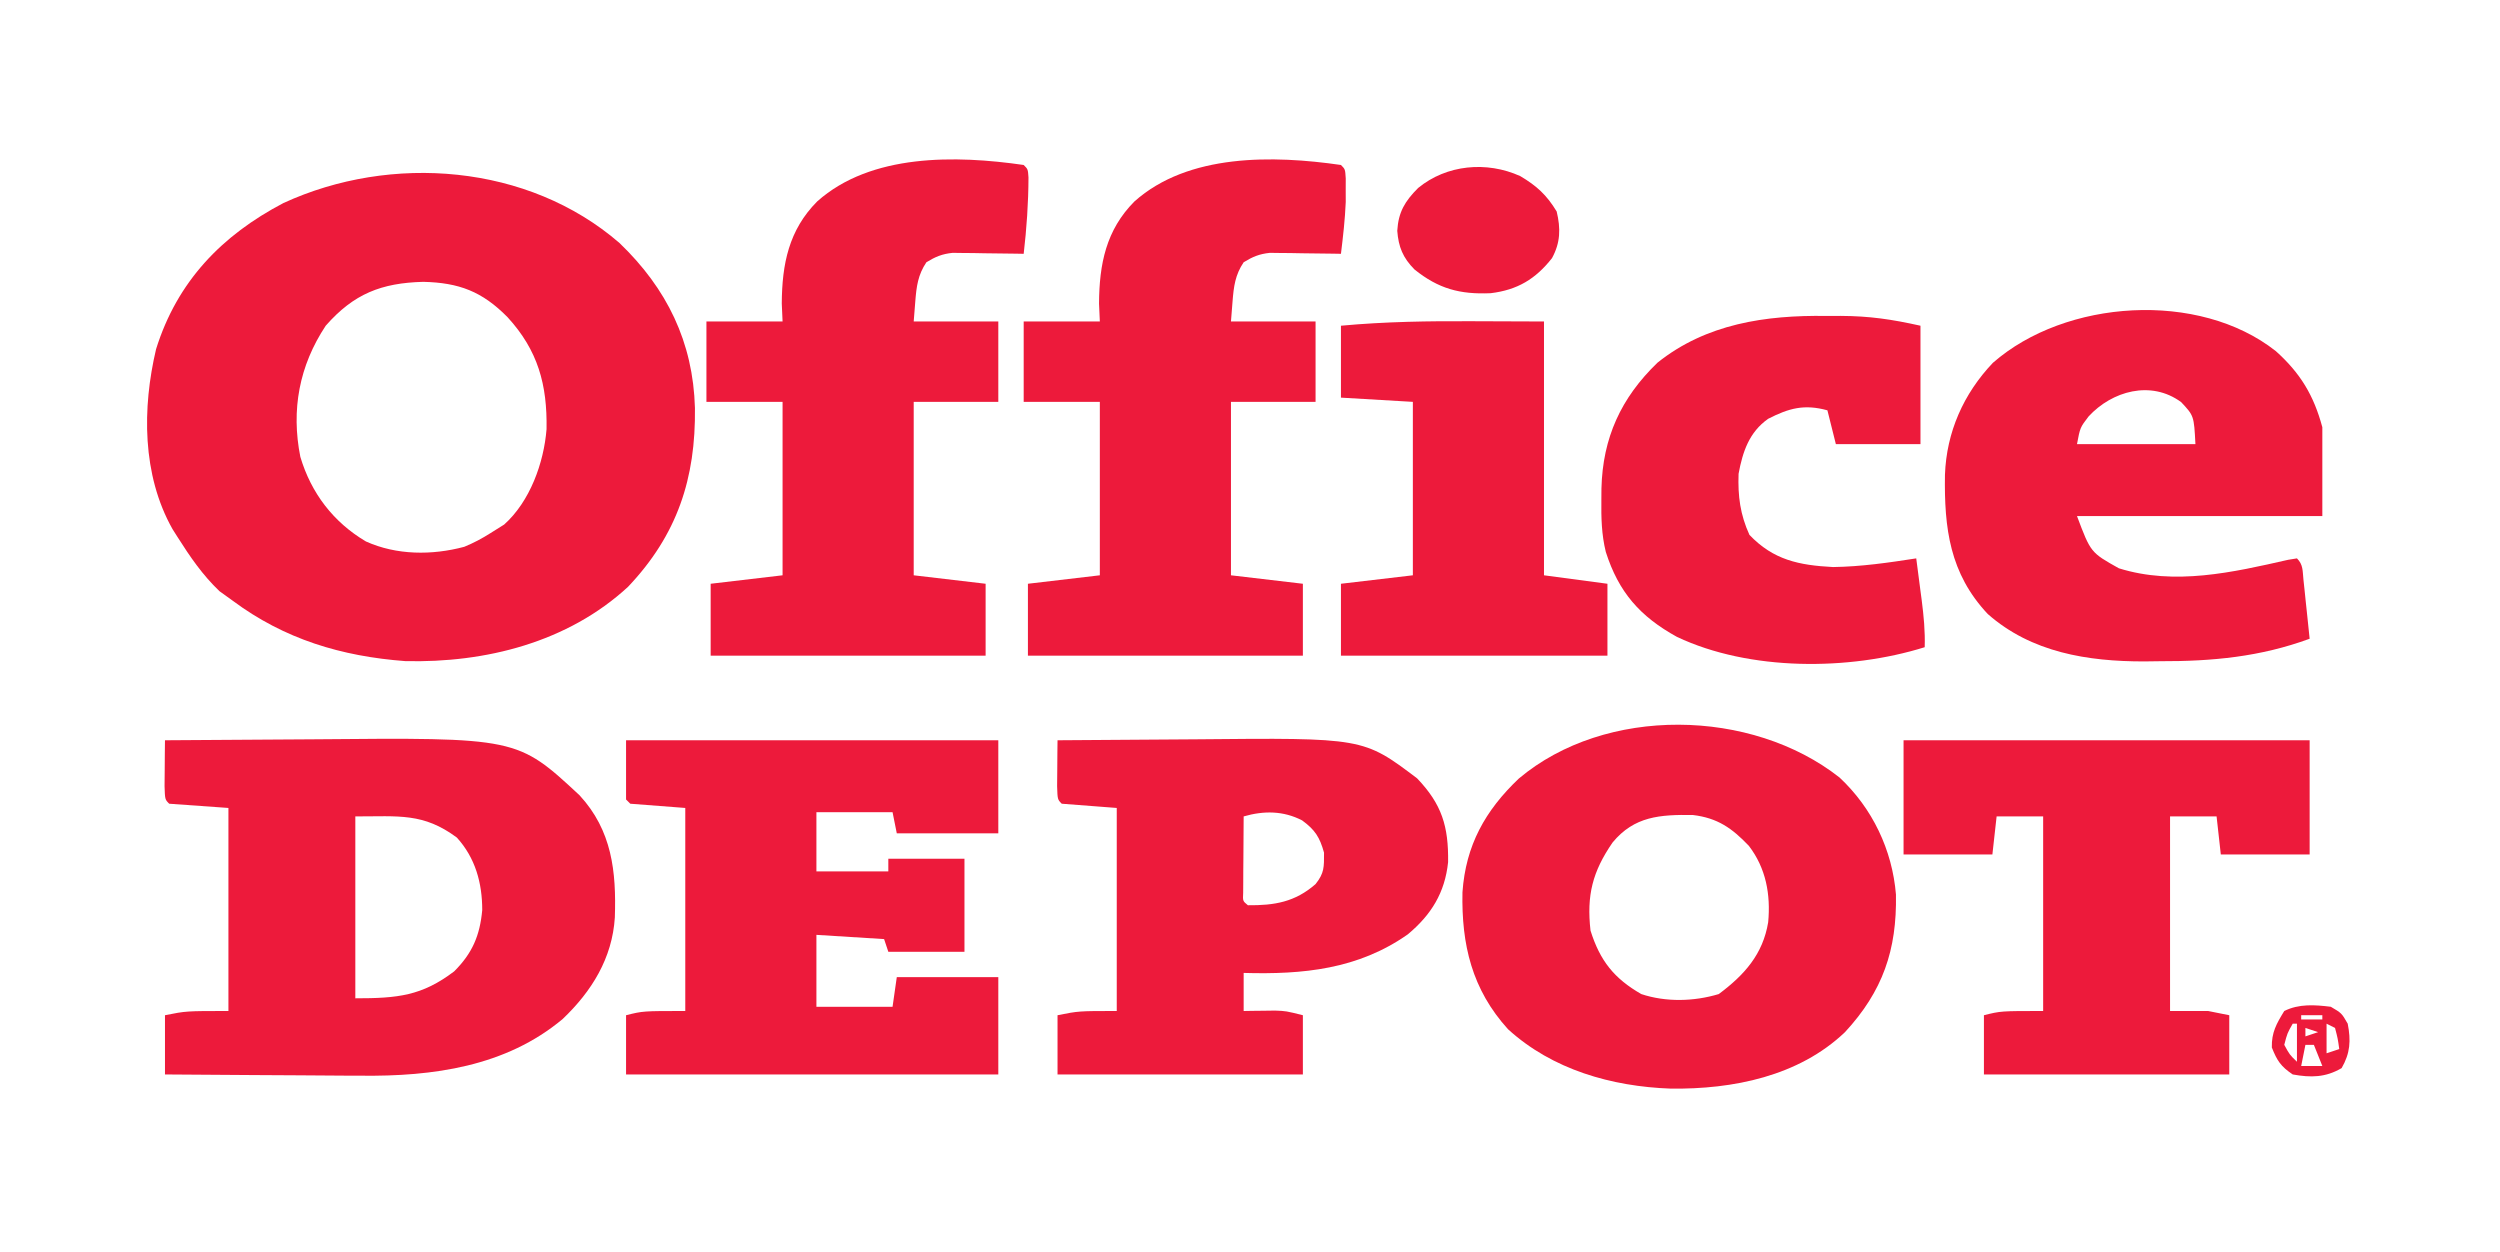 <?xml version="1.0" encoding="UTF-8"?>
<svg version="1.1" xmlns="http://www.w3.org/2000/svg" width="591" height="296">
<path d="M0 0 C11.23 10.776 17.407 23.413 17.846 39.001 C18.05 55.661 13.676 68.998 2.039 81.277 C-12.196 94.412 -31.681 99.307 -50.645 98.848 C-65.715 97.715 -79.193 93.672 -91.438 84.562 C-92.469 83.82 -93.5 83.078 -94.562 82.312 C-98.556 78.492 -101.487 74.218 -104.438 69.562 C-104.842 68.924 -105.247 68.286 -105.664 67.629 C-112.882 54.819 -112.827 39.005 -109.539 25.086 C-104.535 9.08 -94.007 -1.795 -79.438 -9.438 C-53.952 -21.167 -21.552 -18.657 0 0 Z M-69.438 19.562 C-75.709 29.025 -77.65 39.465 -75.438 50.562 C-72.891 59.116 -67.634 66.011 -59.938 70.562 C-52.689 73.827 -44.313 73.864 -36.688 71.828 C-34.445 70.904 -32.483 69.861 -30.438 68.562 C-29.386 67.903 -28.334 67.243 -27.25 66.562 C-21.154 61.114 -17.871 51.99 -17.234 44.02 C-17.048 33.504 -19.256 25.41 -26.438 17.562 C-32.473 11.431 -37.939 9.395 -46.375 9.188 C-56.277 9.449 -62.805 12.007 -69.438 19.562 Z " fill="#ED1A3B" transform="translate(146.438,57.438)"/>
<path d="M0 0 C7.921 -0.07 15.841 -0.123 23.762 -0.155 C27.442 -0.171 31.121 -0.192 34.801 -0.226 C83.281 -0.668 83.281 -0.668 98 13 C105.682 21.323 106.712 31.011 106.348 41.898 C105.735 51.52 100.903 59.321 94.035 65.875 C80.591 77.155 63.282 79.501 46.289 79.293 C44.941 79.287 43.594 79.283 42.246 79.28 C38.751 79.269 35.256 79.239 31.761 79.206 C28.174 79.175 24.587 79.162 21 79.146 C14 79.115 7 79.062 0 79 C0 74.38 0 69.76 0 65 C5 64 5 64 15 64 C15 48.16 15 32.32 15 16 C8.07 15.505 8.07 15.505 1 15 C0 14 0 14 -0.098 10.84 C-0.08 8.908 -0.08 8.908 -0.062 6.938 C-0.053 5.647 -0.044 4.357 -0.035 3.027 C-0.024 2.028 -0.012 1.029 0 0 Z M45 18 C45 32.19 45 46.38 45 61 C55.014 61 60.729 60.43 68.375 54.625 C72.648 50.352 74.445 46.192 75 40.145 C75 33.713 73.365 27.801 69 23 C61.081 17.131 55.385 18 45 18 Z " fill="#ED1A3B" transform="translate(39,175)"/>
<path d="M0 0 C7.76 7.249 12.46 17.098 13.328 27.66 C13.566 40.789 10.209 50.519 1.277 60.188 C-9.67 70.618 -25.204 73.724 -39.908 73.537 C-53.832 73.042 -67.887 69.071 -78.375 59.5 C-86.924 50.087 -89.401 39.462 -89.148 27.113 C-88.376 16.03 -83.786 7.814 -75.844 0.254 C-55.349 -17.011 -20.79 -16.377 0 0 Z M-53.66 15.352 C-58.402 22.234 -59.824 27.839 -58.875 36.188 C-56.634 43.311 -53.302 47.498 -46.875 51.188 C-41.056 53.127 -34.408 52.952 -28.562 51.188 C-22.523 46.693 -18.121 41.8 -16.875 34.188 C-16.268 27.634 -17.396 21.414 -21.457 16.129 C-25.434 11.962 -28.852 9.546 -34.707 8.852 C-42.414 8.751 -48.523 9.125 -53.66 15.352 Z " fill="#ED1A3B" transform="translate(434.875,183.812)"/>
<path d="M0 0 C1 1 1 1 1.133 3.188 C1.13 4.116 1.128 5.044 1.125 6 C1.129 7.361 1.129 7.361 1.133 8.75 C0.965 12.862 0.498 16.916 0 21 C-0.555 20.99 -1.109 20.979 -1.681 20.968 C-4.204 20.927 -6.727 20.901 -9.25 20.875 C-10.123 20.858 -10.995 20.841 -11.895 20.824 C-13.161 20.815 -13.161 20.815 -14.453 20.805 C-15.616 20.789 -15.616 20.789 -16.802 20.773 C-19.295 21.03 -20.872 21.693 -23 23 C-25.002 25.971 -25.346 28.721 -25.625 32.25 C-25.811 34.601 -25.811 34.601 -26 37 C-19.4 37 -12.8 37 -6 37 C-6 43.27 -6 49.54 -6 56 C-12.6 56 -19.2 56 -26 56 C-26 69.53 -26 83.06 -26 97 C-20.39 97.66 -14.78 98.32 -9 99 C-9 104.61 -9 110.22 -9 116 C-30.45 116 -51.9 116 -74 116 C-74 110.39 -74 104.78 -74 99 C-65.585 98.01 -65.585 98.01 -57 97 C-57 83.47 -57 69.94 -57 56 C-62.94 56 -68.88 56 -75 56 C-75 49.73 -75 43.46 -75 37 C-69.06 37 -63.12 37 -57 37 C-57.062 35.597 -57.124 34.195 -57.188 32.75 C-57.135 23.434 -55.531 15.363 -48.809 8.613 C-36.098 -2.725 -16.038 -2.32 0 0 Z " fill="#ED1A3B" transform="translate(317,39)"/>
<path d="M0 0 C1 1 1 1 1.133 2.934 C1.114 9.015 0.698 14.961 0 21 C-0.555 20.99 -1.109 20.979 -1.681 20.968 C-4.204 20.927 -6.727 20.901 -9.25 20.875 C-10.123 20.858 -10.995 20.841 -11.895 20.824 C-13.161 20.815 -13.161 20.815 -14.453 20.805 C-15.616 20.789 -15.616 20.789 -16.802 20.773 C-19.295 21.03 -20.872 21.693 -23 23 C-25.002 25.971 -25.346 28.721 -25.625 32.25 C-25.811 34.601 -25.811 34.601 -26 37 C-19.4 37 -12.8 37 -6 37 C-6 43.27 -6 49.54 -6 56 C-12.6 56 -19.2 56 -26 56 C-26 69.53 -26 83.06 -26 97 C-20.39 97.66 -14.78 98.32 -9 99 C-9 104.61 -9 110.22 -9 116 C-30.45 116 -51.9 116 -74 116 C-74 110.39 -74 104.78 -74 99 C-65.585 98.01 -65.585 98.01 -57 97 C-57 83.47 -57 69.94 -57 56 C-62.94 56 -68.88 56 -75 56 C-75 49.73 -75 43.46 -75 37 C-69.06 37 -63.12 37 -57 37 C-57.062 35.597 -57.124 34.195 -57.188 32.75 C-57.135 23.434 -55.531 15.363 -48.809 8.613 C-36.098 -2.725 -16.038 -2.32 0 0 Z " fill="#ED1A3B" transform="translate(242,39)"/>
<path d="M0 0 C29.04 0 58.08 0 88 0 C88 7.26 88 14.52 88 22 C80.08 22 72.16 22 64 22 C63.67 20.35 63.34 18.7 63 17 C57.06 17 51.12 17 45 17 C45 21.62 45 26.24 45 31 C50.61 31 56.22 31 62 31 C62 30.01 62 29.02 62 28 C67.94 28 73.88 28 80 28 C80 35.26 80 42.52 80 50 C74.06 50 68.12 50 62 50 C61.67 49.01 61.34 48.02 61 47 C55.72 46.67 50.44 46.34 45 46 C45 51.61 45 57.22 45 63 C50.94 63 56.88 63 63 63 C63.33 60.69 63.66 58.38 64 56 C71.92 56 79.84 56 88 56 C88 63.59 88 71.18 88 79 C58.96 79 29.92 79 0 79 C0 74.38 0 69.76 0 65 C4 64 4 64 14 64 C14 48.16 14 32.32 14 16 C9.71 15.67 5.42 15.34 1 15 C0.67 14.67 0.34 14.34 0 14 C0 9.38 0 4.76 0 0 Z " fill="#ED1A3B" transform="translate(148,175)"/>
<path d="M0 0 C5.817 5.212 8.976 10.472 11 18 C11 24.93 11 31.86 11 39 C-8.14 39 -27.28 39 -47 39 C-43.764 47.614 -43.764 47.614 -37.098 51.344 C-23.916 55.468 -10.171 52.313 2.902 49.34 C3.595 49.228 4.287 49.116 5 49 C6.5 50.5 6.316 51.947 6.535 54.035 C6.622 54.844 6.709 55.653 6.799 56.486 C6.886 57.336 6.973 58.187 7.062 59.062 C7.199 60.344 7.199 60.344 7.338 61.65 C7.563 63.767 7.782 65.883 8 68 C-3.705 72.292 -15.016 73.345 -27.438 73.312 C-28.658 73.329 -29.878 73.345 -31.135 73.361 C-44.472 73.368 -57.78 71.255 -68.098 62.148 C-77.095 52.559 -78.408 41.882 -78.211 29.234 C-77.852 19.167 -73.83 10.08 -66.879 2.77 C-49.71 -12.257 -18.197 -14.356 0 0 Z M-44.25 15.438 C-46.262 18.066 -46.262 18.066 -47 22 C-37.76 22 -28.52 22 -19 22 C-19.348 15.293 -19.348 15.293 -22.375 12.062 C-29.536 6.809 -38.723 9.45 -44.25 15.438 Z " fill="#ED1A3B" transform="translate(538,83)"/>
<path d="M0 0 C7.434 -0.07 14.867 -0.123 22.301 -0.155 C25.754 -0.171 29.208 -0.192 32.661 -0.226 C72.279 -0.61 72.279 -0.61 85 9 C90.872 15.139 92.444 20.369 92.332 28.797 C91.581 36.037 88.349 41.251 82.812 45.875 C71.034 54.149 58.038 55.402 44 55 C44 57.97 44 60.94 44 64 C45.013 63.983 45.013 63.983 46.047 63.965 C46.939 63.956 47.831 63.947 48.75 63.938 C49.632 63.926 50.513 63.914 51.422 63.902 C54 64 54 64 58 65 C58 69.62 58 74.24 58 79 C38.86 79 19.72 79 0 79 C0 74.38 0 69.76 0 65 C5 64 5 64 14 64 C14 48.16 14 32.32 14 16 C9.71 15.67 5.42 15.34 1 15 C0 14 0 14 -0.098 10.84 C-0.08 8.908 -0.08 8.908 -0.062 6.938 C-0.053 5.647 -0.044 4.357 -0.035 3.027 C-0.024 2.028 -0.012 1.029 0 0 Z M44 18 C43.971 21.312 43.953 24.625 43.938 27.938 C43.929 28.883 43.921 29.829 43.912 30.803 C43.909 31.702 43.906 32.601 43.902 33.527 C43.897 34.36 43.892 35.193 43.886 36.051 C43.784 38.005 43.784 38.005 45 39 C51.283 39.059 56.148 38.246 61 34 C63.094 31.36 63 29.988 63 26.562 C61.972 22.899 60.895 21.193 57.816 18.938 C53.374 16.645 48.752 16.627 44 18 Z " fill="#ED1A3B" transform="translate(250,175)"/>
<path d="M0 0 C31.68 0 63.36 0 96 0 C96 8.91 96 17.82 96 27 C89.07 27 82.14 27 75 27 C74.505 22.545 74.505 22.545 74 18 C70.37 18 66.74 18 63 18 C63 33.18 63 48.36 63 64 C65.97 64 68.94 64 72 64 C73.65 64.33 75.3 64.66 77 65 C77 69.62 77 74.24 77 79 C57.86 79 38.72 79 19 79 C19 74.38 19 69.76 19 65 C23 64 23 64 33 64 C33 48.82 33 33.64 33 18 C29.37 18 25.74 18 22 18 C21.67 20.97 21.34 23.94 21 27 C14.07 27 7.14 27 0 27 C0 18.09 0 9.18 0 0 Z " fill="#ED1A3B" transform="translate(450,175)"/>
<path d="M0 0 C1.158 -0.003 2.316 -0.006 3.51 -0.01 C10.326 0.033 15.435 0.784 22.312 2.312 C22.312 11.553 22.312 20.793 22.312 30.312 C15.713 30.312 9.113 30.312 2.312 30.312 C1.653 27.672 0.993 25.032 0.312 22.312 C-5.162 20.807 -8.783 21.802 -13.688 24.312 C-18.175 27.466 -19.717 32.076 -20.688 37.312 C-20.877 42.581 -20.312 46.938 -18.125 51.75 C-12.472 57.693 -6.408 58.938 1.637 59.363 C8.266 59.272 14.77 58.329 21.312 57.312 C21.65 59.875 21.982 62.437 22.312 65 C22.408 65.721 22.503 66.442 22.602 67.186 C23.079 70.922 23.432 74.535 23.312 78.312 C5.382 83.916 -18.131 83.972 -35.25 75.875 C-44 71.057 -49.042 65.293 -52.072 55.799 C-53.093 51.675 -53.176 47.669 -53.125 43.438 C-53.119 42.563 -53.113 41.688 -53.106 40.787 C-52.818 28.837 -48.488 19.366 -39.855 11.047 C-28.343 1.837 -14.281 -0.201 0 0 Z " fill="#ED1A3B" transform="translate(431.688,74.688)"/>
<path d="M0 0 C8.26 0.031 8.26 0.031 16.688 0.062 C16.688 19.863 16.688 39.663 16.688 60.062 C21.637 60.722 26.587 61.383 31.688 62.062 C31.688 67.672 31.688 73.282 31.688 79.062 C10.898 79.062 -9.893 79.062 -31.312 79.062 C-31.312 73.453 -31.312 67.843 -31.312 62.062 C-25.703 61.403 -20.093 60.742 -14.312 60.062 C-14.312 46.532 -14.312 33.002 -14.312 19.062 C-19.922 18.733 -25.532 18.402 -31.312 18.062 C-31.312 12.453 -31.312 6.843 -31.312 1.062 C-20.835 0.092 -10.513 -0.056 0 0 Z " fill="#ED1A3B" transform="translate(348.312,75.938)"/>
<path d="M0 0 C3.897 2.302 6.269 4.474 8.625 8.375 C9.586 12.395 9.523 15.734 7.516 19.402 C3.638 24.333 -0.66 26.93 -6.984 27.688 C-14.253 28.009 -19.31 26.637 -24.977 22.09 C-27.74 19.318 -28.772 16.732 -29.062 12.938 C-28.792 8.486 -27.249 5.939 -24.133 2.816 C-17.378 -2.723 -7.923 -3.58 0 0 Z " fill="#ED1A3B" transform="translate(359.375,41.625)"/>
<path d="M0 0 C2.562 1.5 2.562 1.5 4 4 C4.778 7.997 4.604 10.95 2.562 14.5 C-1.244 16.728 -4.698 16.783 -9 16 C-11.82 14.096 -12.701 12.757 -13.938 9.625 C-14.022 6.069 -12.839 3.998 -11 1 C-7.535 -0.733 -3.789 -0.464 0 0 Z M-7 2 C-7 2.33 -7 2.66 -7 3 C-5.35 3 -3.7 3 -2 3 C-2 2.67 -2 2.34 -2 2 C-3.65 2 -5.3 2 -7 2 Z M-9 4 C-10.29 6.266 -10.29 6.266 -11 9 C-9.736 11.325 -9.736 11.325 -8 13 C-8 10.03 -8 7.06 -8 4 C-8.33 4 -8.66 4 -9 4 Z M-1 4 C-1 6.31 -1 8.62 -1 11 C-0.01 10.67 0.98 10.34 2 10 C1.656 7.527 1.656 7.527 1 5 C0.34 4.67 -0.32 4.34 -1 4 Z M-6 5 C-6 5.66 -6 6.32 -6 7 C-5.01 6.67 -4.02 6.34 -3 6 C-3.99 5.67 -4.98 5.34 -6 5 Z M-6 9 C-6.33 10.65 -6.66 12.3 -7 14 C-5.35 14 -3.7 14 -2 14 C-2.66 12.35 -3.32 10.7 -4 9 C-4.66 9 -5.32 9 -6 9 Z " fill="#ED1A3B" transform="translate(551,238)"/>
</svg>
